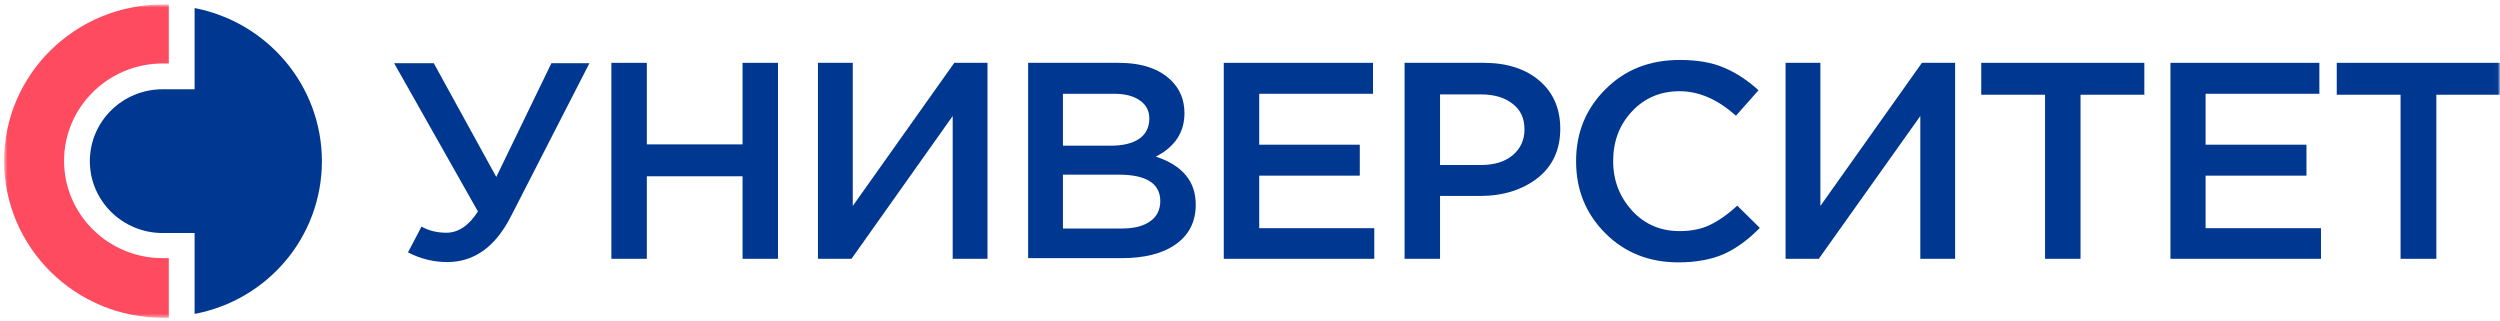 <svg width="498" height="64" viewBox="0 0 498 64" fill="none" xmlns="http://www.w3.org/2000/svg">
<mask id="mask0_193_4988" style="mask-type:luminance" maskUnits="userSpaceOnUse" x="0" y="0" width="498" height="64">
<path d="M497.971 0.957H0.754V63.366H497.971V0.957Z" fill="white"/>
</mask>
<g mask="url(#mask0_193_4988)">
<path fill-rule="evenodd" clip-rule="evenodd" d="M38.766 1.602V17.782H32.409C24.383 17.782 17.898 24.202 17.898 32.1C17.898 39.997 24.383 46.418 32.409 46.418H38.766V62.534C53.276 59.773 64.127 47.253 64.127 32.036C64.063 17.011 53.276 4.427 38.766 1.602Z" fill="#003791"/>
</g>
<mask id="mask1_193_4988" style="mask-type:luminance" maskUnits="userSpaceOnUse" x="0" y="0" width="498" height="64">
<path d="M497.971 0.957H0.754V63.366H497.971V0.957Z" fill="white"/>
</mask>
<g mask="url(#mask1_193_4988)">
<path fill-rule="evenodd" clip-rule="evenodd" d="M32.406 51.425C21.555 51.425 12.759 42.693 12.759 32.035C12.759 21.377 21.555 12.644 32.406 12.644H33.626V0.895H32.406C15.006 0.895 0.816 14.827 0.816 32.035C0.816 49.306 15.006 63.303 32.406 63.303H33.626V51.425H32.406Z" fill="#FF4B5F"/>
</g>
<mask id="mask2_193_4988" style="mask-type:luminance" maskUnits="userSpaceOnUse" x="0" y="0" width="498" height="64">
<path d="M497.971 0.957H0.754V63.366H497.971V0.957Z" fill="white"/>
</mask>
<g mask="url(#mask2_193_4988)">
<path d="M89.102 52.202C86.341 52.202 83.773 51.559 81.269 50.275L83.965 45.139C85.442 45.973 87.112 46.359 88.909 46.359C91.285 46.359 93.404 44.946 95.202 42.121L78.508 12.586H86.405L98.861 35.251L109.841 12.586H117.417L101.815 43.02C98.733 49.12 94.495 52.202 89.102 52.202Z" fill="#003791"/>
</g>
<mask id="mask3_193_4988" style="mask-type:luminance" maskUnits="userSpaceOnUse" x="0" y="0" width="498" height="64">
<path d="M497.971 0.957H0.754V63.366H497.971V0.957Z" fill="white"/>
</mask>
<g mask="url(#mask3_193_4988)">
<path d="M121.785 51.553V12.516H128.848V28.76H147.917V12.516H154.98V51.553H147.917V35.116H128.848V51.553H121.785Z" fill="#003791"/>
</g>
<mask id="mask4_193_4988" style="mask-type:luminance" maskUnits="userSpaceOnUse" x="0" y="0" width="498" height="64">
<path d="M497.971 0.957H0.754V63.366H497.971V0.957Z" fill="white"/>
</mask>
<g mask="url(#mask4_193_4988)">
<path d="M162.938 51.553V12.516H169.872V41.023L190.097 12.516H196.71V51.553H189.776V23.11L169.615 51.553H162.938Z" fill="#003791"/>
</g>
<mask id="mask5_193_4988" style="mask-type:luminance" maskUnits="userSpaceOnUse" x="0" y="0" width="498" height="64">
<path d="M497.971 0.957H0.754V63.366H497.971V0.957Z" fill="white"/>
</mask>
<g mask="url(#mask5_193_4988)">
<path d="M211.739 45.518H223.425C225.864 45.518 227.726 45.068 229.075 44.105C230.423 43.206 231.129 41.794 231.129 40.06C231.129 36.593 228.369 34.795 222.911 34.795H211.739V45.518ZM211.739 29.017H221.37C223.681 29.017 225.543 28.567 226.892 27.668C228.24 26.77 228.946 25.357 228.946 23.623C228.946 22.082 228.304 20.863 227.084 20.028C225.864 19.129 224.131 18.68 221.884 18.68H211.739V29.017ZM204.805 51.553V12.516H222.783C227.405 12.516 230.873 13.671 233.248 15.983C235.046 17.716 235.945 19.899 235.945 22.532C235.945 26.384 234.019 29.274 230.231 31.2C235.56 32.933 238.192 36.144 238.192 40.767C238.192 44.169 236.844 46.802 234.211 48.664C231.579 50.526 227.919 51.425 223.425 51.425H204.805V51.553Z" fill="#003791"/>
</g>
<mask id="mask6_193_4988" style="mask-type:luminance" maskUnits="userSpaceOnUse" x="0" y="0" width="498" height="64">
<path d="M497.971 0.957H0.754V63.366H497.971V0.957Z" fill="white"/>
</mask>
<g mask="url(#mask6_193_4988)">
<path d="M243.773 51.553V12.516H273.501V18.68H250.836V28.824H270.869V34.988H250.836V45.454H273.758V51.553H243.773Z" fill="#003791"/>
</g>
<mask id="mask7_193_4988" style="mask-type:luminance" maskUnits="userSpaceOnUse" x="0" y="0" width="498" height="64">
<path d="M497.971 0.957H0.754V63.366H497.971V0.957Z" fill="white"/>
</mask>
<g mask="url(#mask7_193_4988)">
<path d="M286.856 32.869H295.01C297.642 32.869 299.761 32.227 301.302 30.943C302.843 29.659 303.678 27.925 303.678 25.806C303.678 23.559 302.907 21.89 301.302 20.67C299.761 19.45 297.707 18.808 295.01 18.808H286.856V32.869ZM279.793 51.553V12.516H295.588C300.211 12.516 303.935 13.736 306.696 16.111C309.456 18.487 310.805 21.697 310.805 25.678C310.805 29.851 309.264 33.126 306.246 35.502C303.228 37.813 299.44 39.033 294.817 39.033H286.856V51.553H279.793Z" fill="#003791"/>
</g>
<mask id="mask8_193_4988" style="mask-type:luminance" maskUnits="userSpaceOnUse" x="0" y="0" width="498" height="64">
<path d="M497.971 0.957H0.754V63.366H497.971V0.957Z" fill="white"/>
</mask>
<g mask="url(#mask8_193_4988)">
<path d="M334.311 52.263C328.532 52.263 323.652 50.337 319.8 46.485C315.883 42.568 313.957 37.817 313.957 32.102C313.957 26.452 315.883 21.701 319.8 17.784C323.716 13.868 328.596 11.941 334.632 11.941C338.099 11.941 341.052 12.455 343.428 13.482C345.868 14.51 348.179 16.051 350.298 17.977L345.804 23.049C342.208 19.839 338.484 18.169 334.567 18.169C330.779 18.169 327.569 19.518 325.065 22.215C322.561 24.911 321.341 28.186 321.341 32.102C321.341 35.955 322.625 39.229 325.129 41.99C327.633 44.687 330.779 46.035 334.567 46.035C336.879 46.035 338.869 45.65 340.603 44.815C342.336 43.981 344.198 42.696 346.06 40.963L350.555 45.393C348.308 47.705 345.932 49.438 343.428 50.594C340.924 51.685 337.906 52.263 334.311 52.263Z" fill="#003791"/>
</g>
<mask id="mask9_193_4988" style="mask-type:luminance" maskUnits="userSpaceOnUse" x="0" y="0" width="498" height="64">
<path d="M497.971 0.957H0.754V63.366H497.971V0.957Z" fill="white"/>
</mask>
<g mask="url(#mask9_193_4988)">
<path d="M355.688 51.553V12.516H362.622V41.023L382.847 12.516H389.46V51.553H382.526V23.11L362.301 51.553H355.688Z" fill="#003791"/>
</g>
<mask id="mask10_193_4988" style="mask-type:luminance" maskUnits="userSpaceOnUse" x="0" y="0" width="498" height="64">
<path d="M497.971 0.957H0.754V63.366H497.971V0.957Z" fill="white"/>
</mask>
<g mask="url(#mask10_193_4988)">
<path d="M407.377 51.553V18.872H394.664V12.516H427.153V18.872H414.44V51.553H407.377Z" fill="#003791"/>
</g>
<mask id="mask11_193_4988" style="mask-type:luminance" maskUnits="userSpaceOnUse" x="0" y="0" width="498" height="64">
<path d="M497.971 0.957H0.754V63.366H497.971V0.957Z" fill="white"/>
</mask>
<g mask="url(#mask11_193_4988)">
<path d="M432.355 51.553V12.516H462.019V18.68H439.354V28.824H459.451V34.988H439.354V45.454H462.34V51.553H432.355Z" fill="#003791"/>
</g>
<mask id="mask12_193_4988" style="mask-type:luminance" maskUnits="userSpaceOnUse" x="0" y="0" width="498" height="64">
<path d="M497.971 0.957H0.754V63.366H497.971V0.957Z" fill="white"/>
</mask>
<g mask="url(#mask12_193_4988)">
<path d="M478.193 51.553V18.872H465.48V12.516H497.969V18.872H485.32V51.553H478.193Z" fill="#003791"/>
</g>
</svg>
